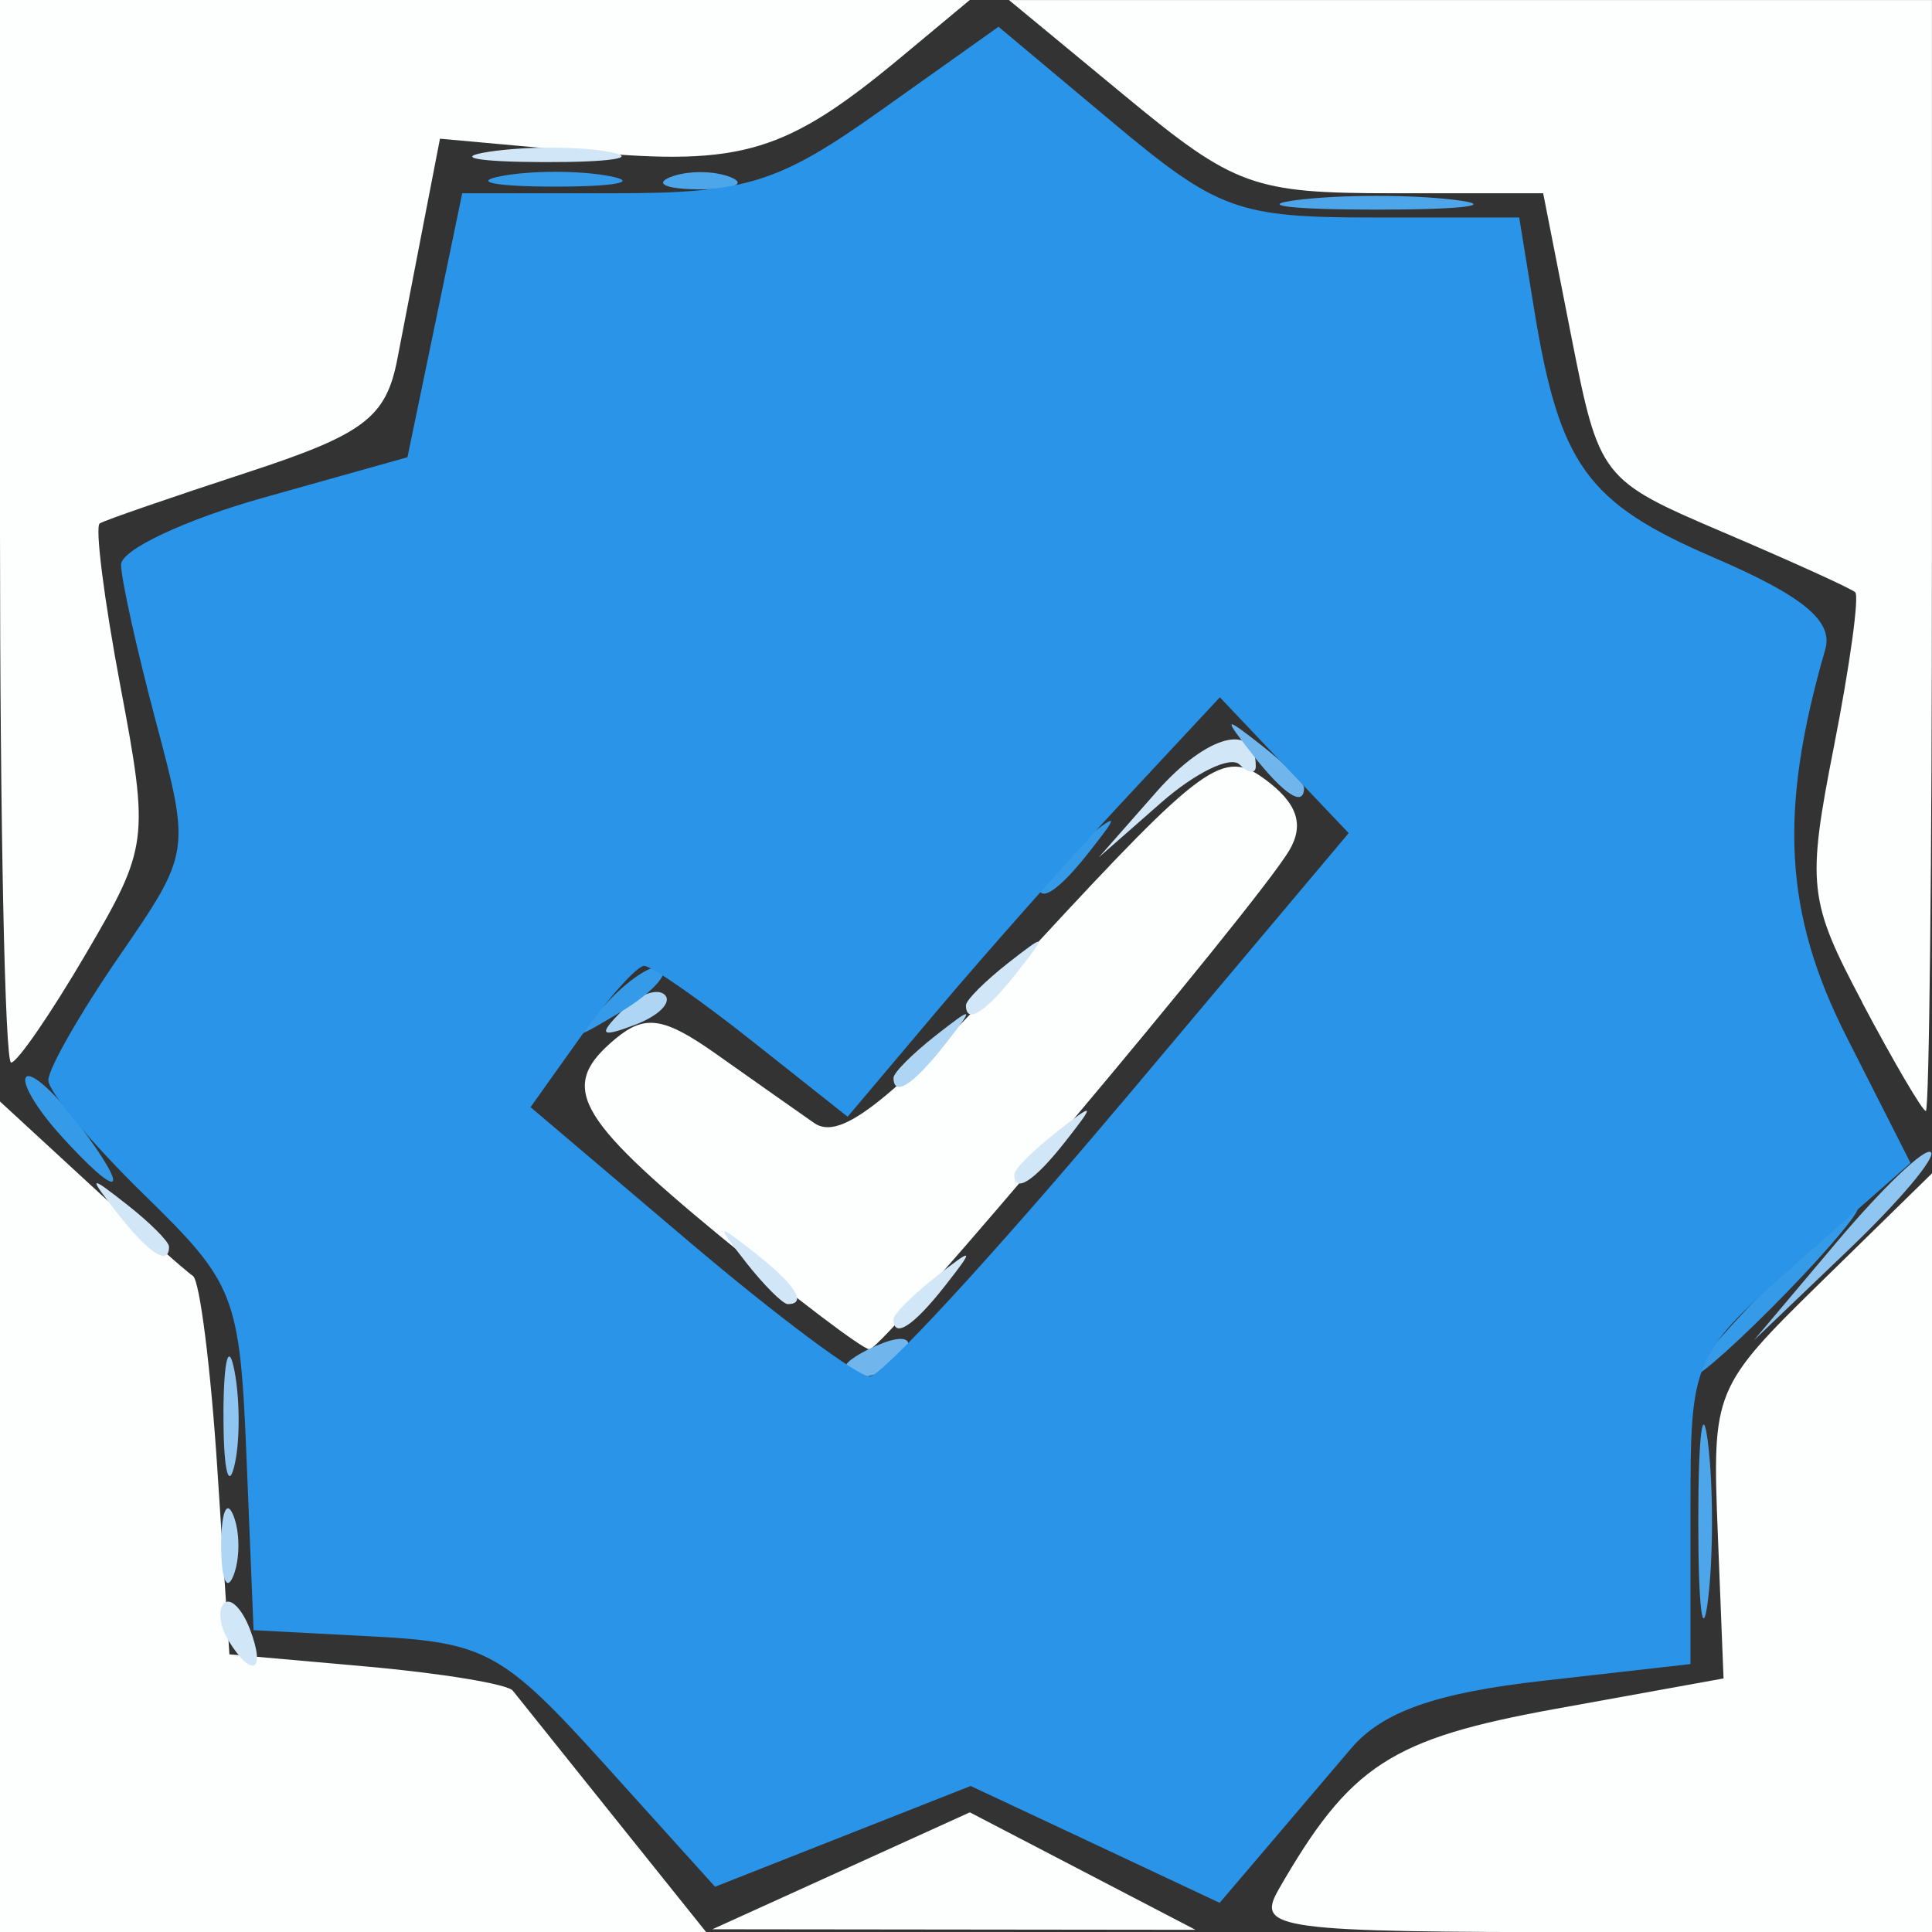 <?xml version="1.0" encoding="UTF-8" standalone="no"?>
<!-- Created with Inkscape (http://www.inkscape.org/) -->

<svg
   width="28.222mm"
   height="28.222mm"
   viewBox="0 0 28.222 28.222"
   version="1.1"
   id="svg1"
   xml:space="preserve"
   inkscape:version="1.3.2 (091e20e, 2023-11-25, custom)"
   sodipodi:docname="bimi.svg"
   xmlns:inkscape="http://www.inkscape.org/namespaces/inkscape"
   xmlns:sodipodi="http://sodipodi.sourceforge.net/DTD/sodipodi-0.dtd"
   xmlns="http://www.w3.org/2000/svg"
   xmlns:svg="http://www.w3.org/2000/svg"><rect x="0" y="0" width="28.222" height="28.222" fill="#333333" stroke="none"/><sodipodi:namedview
     id="namedview1"
     pagecolor="#505050"
     bordercolor="#eeeeee"
     borderopacity="1"
     inkscape:showpageshadow="0"
     inkscape:pageopacity="0"
     inkscape:pagecheckerboard="0"
     inkscape:deskcolor="#505050"
     inkscape:document-units="mm"
     inkscape:zoom="0.99330107"
     inkscape:cx="294.97602"
     inkscape:cy="149.5015"
     inkscape:current-layer="layer1" /><defs
     id="defs1" /><g
     inkscape:label="Layer 1"
     inkscape:groupmode="layer"
     id="layer1"
     transform="translate(-26.903,-23.707)"><g
       id="g1"><path
         style="fill:#fdfefe"
         d="m 26.903,45.863 v -6.066 l 1.319,1.216 c 0.725,0.669 1.4,1.268 1.499,1.332 0.099,0.064 0.26,1.334 0.357,2.822 l 0.176,2.706 2.001,0.178 c 1.101,0.098 2.063,0.257 2.139,0.353 0.076,0.096 0.742,0.928 1.481,1.85 l 1.343,1.676 h -5.158 -5.158 z m 12.287,5.172 1.88,-0.854 1.648,0.858 1.648,0.858 -3.528,-0.004 -3.528,-0.004 z m 6.388,0.277 c 1.047,-1.821 1.638,-2.206 4.056,-2.644 l 2.446,-0.443 -0.084,-2.116 c -0.083,-2.088 -0.062,-2.138 1.522,-3.689 l 1.607,-1.573 v 5.542 5.542 h -4.951 c -4.616,0 -4.927,-0.042 -4.596,-0.617 z m -8.155,-9.547 c -2.134,-1.761 -2.362,-2.193 -1.526,-2.887 0.427,-0.355 0.705,-0.313 1.461,0.221 0.513,0.363 1.16,0.818 1.437,1.012 0.39,0.273 1.118,-0.312 3.214,-2.579 2.488,-2.692 2.765,-2.891 3.377,-2.438 0.466,0.345 0.572,0.655 0.353,1.031 -0.465,0.795 -5.929,7.291 -6.135,7.292 -0.097,7.89e-4 -1.078,-0.743 -2.18,-1.652 z m 16.685,-3.413 c -0.789,-1.488 -0.814,-1.713 -0.416,-3.738 0.233,-1.185 0.373,-2.201 0.311,-2.256 -0.062,-0.056 -0.928,-0.449 -1.924,-0.874 -1.791,-0.764 -1.816,-0.796 -2.223,-2.863 l -0.411,-2.091 h -2.194 c -2.039,0 -2.314,-0.099 -3.901,-1.411 l -1.708,-1.411 h 6.741 6.741 v 8.114 c 0,4.463 -0.04,8.114 -0.089,8.114 -0.049,0 -0.467,-0.712 -0.929,-1.583 z M 26.903,31.468 v -7.761 h 7.083 7.083 l -0.997,0.83 c -1.683,1.4 -2.33,1.596 -4.59,1.391 l -2.152,-0.195 -0.214,1.104 c -0.118,0.607 -0.301,1.557 -0.408,2.111 -0.165,0.86 -0.487,1.103 -2.205,1.664 -1.106,0.362 -2.071,0.695 -2.143,0.741 -0.072,0.046 0.064,1.119 0.303,2.384 0.421,2.231 0.406,2.349 -0.501,3.896 -0.514,0.878 -1.008,1.596 -1.097,1.596 -0.089,0 -0.162,-3.493 -0.162,-7.761 z"
         id="path8" /><path
         style="fill:#d1e7f7"
         d="m 30.24,47.672 c -0.128,-0.207 -0.157,-0.452 -0.064,-0.544 0.092,-0.092 0.262,0.077 0.377,0.376 0.239,0.622 0.035,0.731 -0.313,0.168 z m 9.716,-4.696 c 0,-0.073 0.278,-0.351 0.617,-0.617 0.56,-0.439 0.572,-0.426 0.133,0.133 -0.461,0.588 -0.751,0.775 -0.751,0.484 z m -2.162,-0.837 c -0.439,-0.56 -0.426,-0.572 0.133,-0.133 0.588,0.461 0.775,0.751 0.484,0.751 -0.073,0 -0.351,-0.278 -0.617,-0.617 z M 28.622,41.434 c -0.439,-0.56 -0.426,-0.572 0.133,-0.133 0.34,0.266 0.617,0.544 0.617,0.617 0,0.29 -0.29,0.103 -0.751,-0.484 z m 13.098,-0.574 c 0,-0.073 0.278,-0.351 0.617,-0.617 0.56,-0.439 0.572,-0.426 0.133,0.133 -0.461,0.588 -0.751,0.775 -0.751,0.484 z M 41.014,38.39 c 0,-0.073 0.278,-0.351 0.617,-0.617 0.56,-0.439 0.572,-0.426 0.133,0.133 -0.461,0.588 -0.751,0.775 -0.751,0.484 z m 2.785,-3.119 c 0.739,-0.839 1.448,-1.021 1.448,-0.372 0,0.118 -0.107,0.107 -0.238,-0.024 -0.131,-0.131 -0.647,0.12 -1.147,0.559 l -0.908,0.797 z M 34.052,25.923 c 0.536,-0.081 1.33,-0.079 1.764,0.005 0.434,0.084 -0.005,0.15 -0.975,0.147 -0.97,-0.003 -1.325,-0.071 -0.789,-0.152 z"
         id="path7" /><path
         style="fill:#aed5f3"
         d="m 30.134,46.285 c 0,-0.485 0.08,-0.684 0.178,-0.441 0.098,0.243 0.098,0.639 0,0.882 -0.098,0.243 -0.178,0.044 -0.178,-0.441 z m 9.822,-6.836 c 0,-0.073 0.278,-0.351 0.617,-0.617 0.56,-0.439 0.572,-0.426 0.133,0.133 -0.461,0.588 -0.751,0.775 -0.751,0.484 z m -3.975,-0.969 c 0.239,-0.241 0.524,-0.349 0.633,-0.241 0.109,0.109 -0.087,0.306 -0.435,0.438 -0.503,0.191 -0.543,0.151 -0.197,-0.197 z"
         id="path6" /><path
         style="fill:#8fc6f1"
         d="m 30.167,44.344 c 0.004,-0.776 0.076,-1.052 0.161,-0.613 0.084,0.439 0.081,1.074 -0.007,1.411 -0.088,0.337 -0.157,-0.022 -0.153,-0.798 z M 53.736,41.848 c 0.667,-0.791 1.284,-1.381 1.371,-1.311 0.087,0.07 -0.458,0.717 -1.213,1.438 l -1.371,1.311 z"
         id="path5" /><path
         style="fill:#70b6ed"
         d="m 39.25,43.676 c 0,-0.076 0.246,-0.233 0.547,-0.349 0.314,-0.12 0.456,-0.061 0.332,0.139 -0.207,0.335 -0.879,0.496 -0.879,0.21 z m 5.952,-8.945 c -0.439,-0.56 -0.426,-0.572 0.133,-0.133 0.34,0.266 0.617,0.544 0.617,0.617 0,0.29 -0.29,0.103 -0.751,-0.484 z"
         id="path4" /><path
         style="fill:#4da5ea"
         d="m 51.711,45.932 c 0,-1.261 0.064,-1.777 0.142,-1.147 0.078,0.631 0.078,1.662 0,2.293 -0.078,0.631 -0.142,0.115 -0.142,-1.147 z M 45.865,26.627 c 0.631,-0.078 1.662,-0.078 2.293,0 0.631,0.078 0.115,0.142 -1.147,0.142 -1.261,0 -1.777,-0.064 -1.147,-0.142 z M 36.693,26.295 c 0.243,-0.098 0.639,-0.098 0.882,0 0.243,0.098 0.044,0.178 -0.441,0.178 -0.485,0 -0.684,-0.08 -0.441,-0.178 z"
         id="path3" /><path
         style="fill:#359ae8"
         d="m 52.656,42.58 c 0.658,-0.679 1.276,-1.235 1.373,-1.235 0.097,0 -0.362,0.556 -1.02,1.235 -0.658,0.679 -1.276,1.235 -1.373,1.235 -0.097,0 0.362,-0.556 1.02,-1.235 z M 27.783,40.285 c -0.352,-0.389 -0.575,-0.771 -0.496,-0.847 0.08,-0.077 0.43,0.242 0.779,0.708 0.77,1.029 0.599,1.114 -0.283,0.14 z m 8.019,-1.966 c 0.335,-0.35 0.685,-0.56 0.778,-0.467 0.093,0.093 -0.181,0.379 -0.609,0.636 -0.743,0.446 -0.751,0.439 -0.169,-0.169 z m 6.27,-1.693 c 0,-0.073 0.278,-0.351 0.617,-0.617 0.56,-0.439 0.572,-0.426 0.133,0.133 -0.461,0.588 -0.751,0.775 -0.751,0.484 z m -7.849,-10.346 c 0.437,-0.084 1.151,-0.084 1.587,0 0.437,0.084 0.079,0.153 -0.794,0.153 -0.873,0 -1.23,-0.069 -0.794,-0.153 z"
         id="path2" /><path
         style="fill:#2a94e8"
         d="m 42.9,50.648 -1.818,-0.852 -1.867,0.736 -1.867,0.736 -1.607,-1.781 c -1.48,-1.641 -1.746,-1.788 -3.37,-1.874 l -1.764,-0.093 -0.102,-2.5 c -0.098,-2.393 -0.162,-2.559 -1.499,-3.864 -0.768,-0.75 -1.397,-1.502 -1.397,-1.67 0,-0.168 0.468,-0.986 1.04,-1.817 1.035,-1.504 1.037,-1.521 0.533,-3.415 -0.279,-1.047 -0.508,-2.081 -0.511,-2.298 -0.002,-0.217 0.938,-0.659 2.09,-0.982 l 2.094,-0.588 0.4,-1.928 0.4,-1.928 h 2.206 c 1.949,0 2.405,-0.142 3.917,-1.216 l 1.711,-1.216 1.663,1.393 c 1.536,1.286 1.828,1.393 3.803,1.393 h 2.14 l 0.215,1.323 c 0.373,2.295 0.77,2.846 2.633,3.647 1.297,0.558 1.742,0.925 1.623,1.339 -0.685,2.365 -0.603,3.857 0.311,5.66 l 0.934,1.842 -1.607,1.414 c -1.591,1.4 -1.607,1.437 -1.607,3.66 v 2.246 l -2.163,0.245 c -1.559,0.176 -2.34,0.452 -2.795,0.988 -0.348,0.409 -0.922,1.083 -1.276,1.499 l -0.644,0.756 z m 0.365,-10.802 3.339,-3.969 -0.941,-0.992 -0.941,-0.992 -1.417,1.521 c -0.779,0.836 -2.002,2.215 -2.718,3.063 l -1.302,1.543 -1.391,-1.102 c -0.765,-0.606 -1.476,-1.102 -1.581,-1.102 -0.104,0 -0.52,0.464 -0.925,1.032 l -0.735,1.032 2.318,1.967 c 1.275,1.082 2.461,1.967 2.636,1.967 0.175,0 1.82,-1.786 3.657,-3.969 z"
         id="path1" /></g></g></svg>
